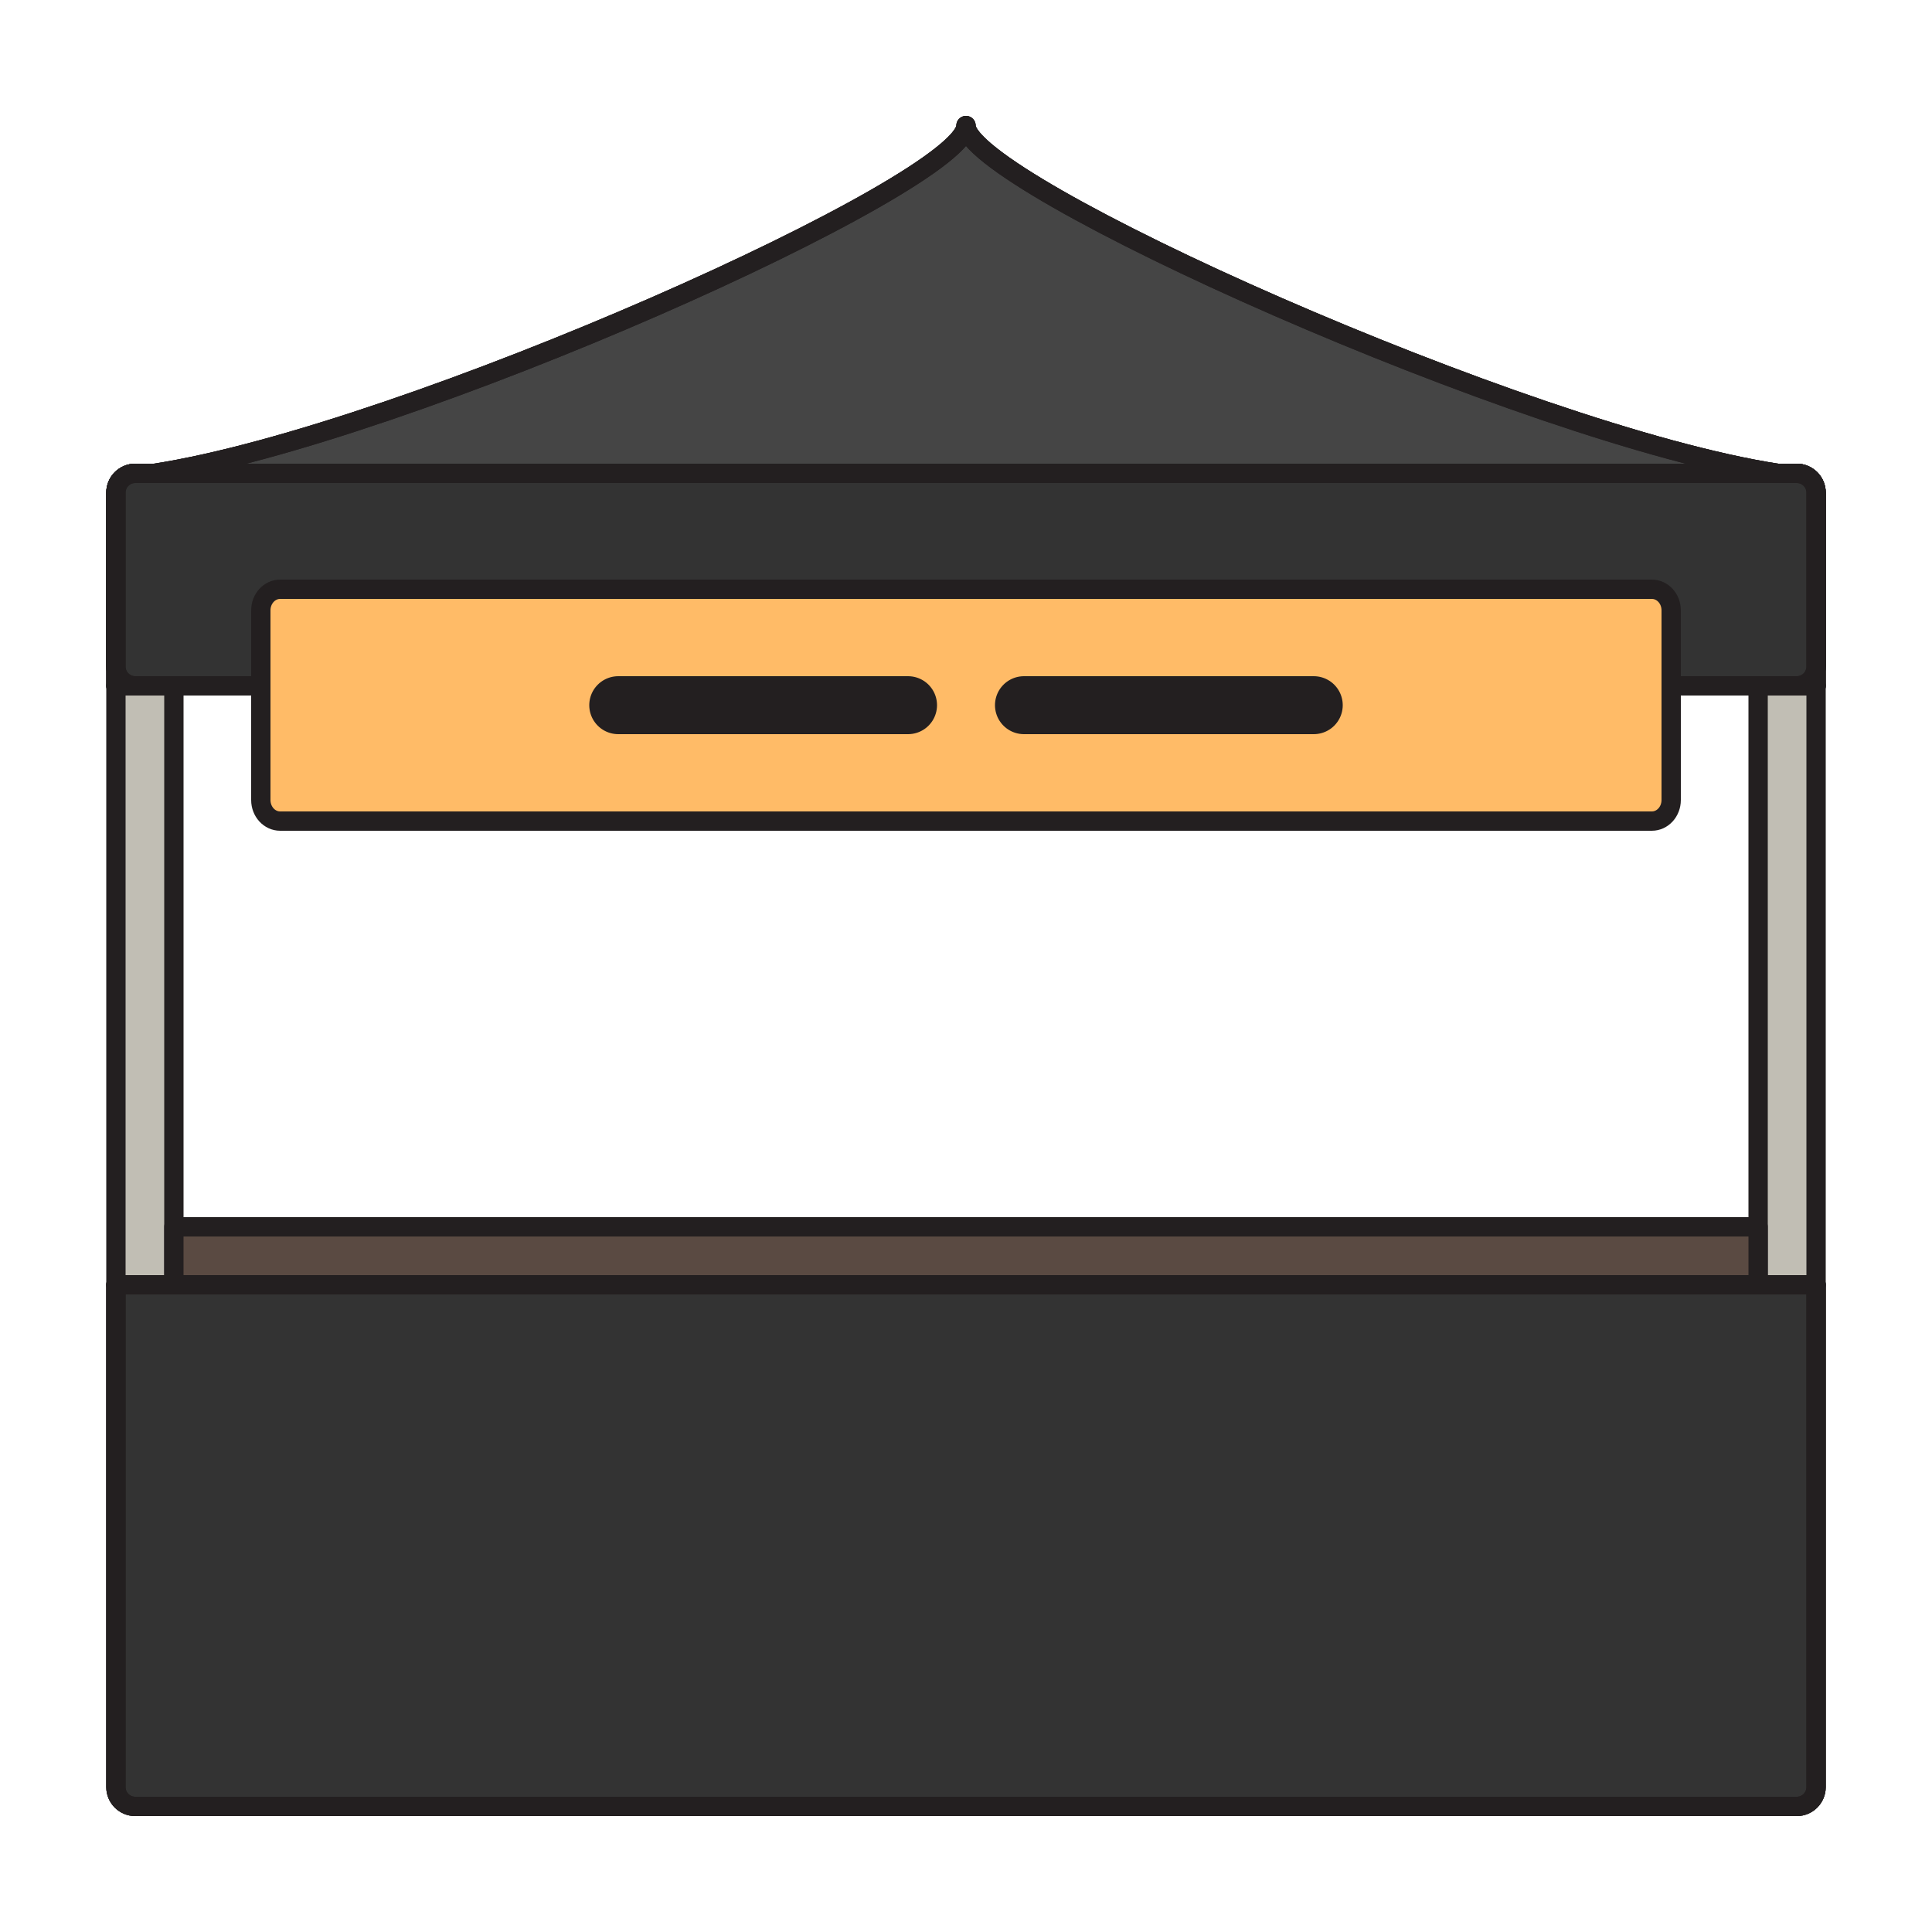 <svg xmlns="http://www.w3.org/2000/svg" width="400" height="400" viewBox="0 0 400 400"><path fill="#444646" stroke="#231F20" stroke-width="4" stroke-linecap="round" stroke-linejoin="round" stroke-miterlimit="10" d="M372 98h-4c-52-8-168-60-168-72 0 12-116 64-168 72h-4c-2.21 0-4 1.79-4 4v40h352v-40c0-2.21-1.79-4-4-4z"/><path fill="#2B2E31" stroke="#231F20" stroke-width="4" stroke-linecap="round" stroke-linejoin="round" stroke-miterlimit="10" d="M376 138c0 2.21-1.79 4-4 4H28c-2.21 0-4-1.79-4-4v-36c0-2.21 1.79-4 4-4h344c2.21 0 4 1.79 4 4v36z"/><path fill="#C1BEB4" stroke="#231F20" stroke-width="4" stroke-linecap="round" stroke-linejoin="round" stroke-miterlimit="10" d="M24 142h12v124H24zM364 142h12v124h-12z"/><path fill="#2B2E31" stroke="#231F20" stroke-width="4" stroke-linecap="round" stroke-linejoin="round" stroke-miterlimit="10" d="M376 370c0 2.21-1.79 4-4 4H28c-2.21 0-4-1.79-4-4V266h352v104z"/><path fill="#454545" stroke="#231F20" stroke-width="4" stroke-linecap="round" stroke-linejoin="round" stroke-miterlimit="10" d="M372 98h-4c-52-8-168-60-168-72 0 12-116 64-168 72h-4c-2.21 0-4 1.79-4 4v40h352v-40c0-2.21-1.79-4-4-4z"/><path fill="#333" stroke="#231F20" stroke-width="4" stroke-linecap="round" stroke-linejoin="round" stroke-miterlimit="10" d="M376 138c0 2.21-1.79 4-4 4H28c-2.21 0-4-1.79-4-4v-36c0-2.21 1.79-4 4-4h344c2.21 0 4 1.79 4 4v36zM376 370c0 2.21-1.79 4-4 4H28c-2.21 0-4-1.79-4-4V266h352v104z"/><path stroke="#231F20" stroke-width="4" stroke-linecap="round" stroke-linejoin="round" stroke-miterlimit="10" d="M372 98h-4c-52-8-168-60-168-72 0 12-116 64-168 72h-4c-2.21 0-4 1.79-4 4v40h352v-40c0-2.21-1.79-4-4-4zM376 138c0 2.21-1.79 4-4 4H28c-2.21 0-4-1.79-4-4v-36c0-2.21 1.79-4 4-4h344c2.21 0 4 1.79 4 4v36zM376 370c0 2.21-1.79 4-4 4H28c-2.21 0-4-1.79-4-4V266h352v104z" fill="none"/><path fill="#5A4A42" stroke="#231F20" stroke-width="4" stroke-linecap="round" stroke-linejoin="round" stroke-miterlimit="10" d="M36 254h328v12H36z"/><g stroke="#231F20" stroke-miterlimit="10"><path fill="#FFBB67" stroke-width="4" d="M346 126.363c0-2.41-1.79-4.363-4-4.363H58c-2.21 0-4 1.954-4 4.363v39.273c0 2.41 1.79 4.363 4 4.363h284c2.21 0 4-1.955 4-4.364v-39.273z"/><g stroke-width="12" stroke-linecap="round" stroke-linejoin="round" fill="none"><path d="M128 146h60M212 146h60"/></g></g></svg>
